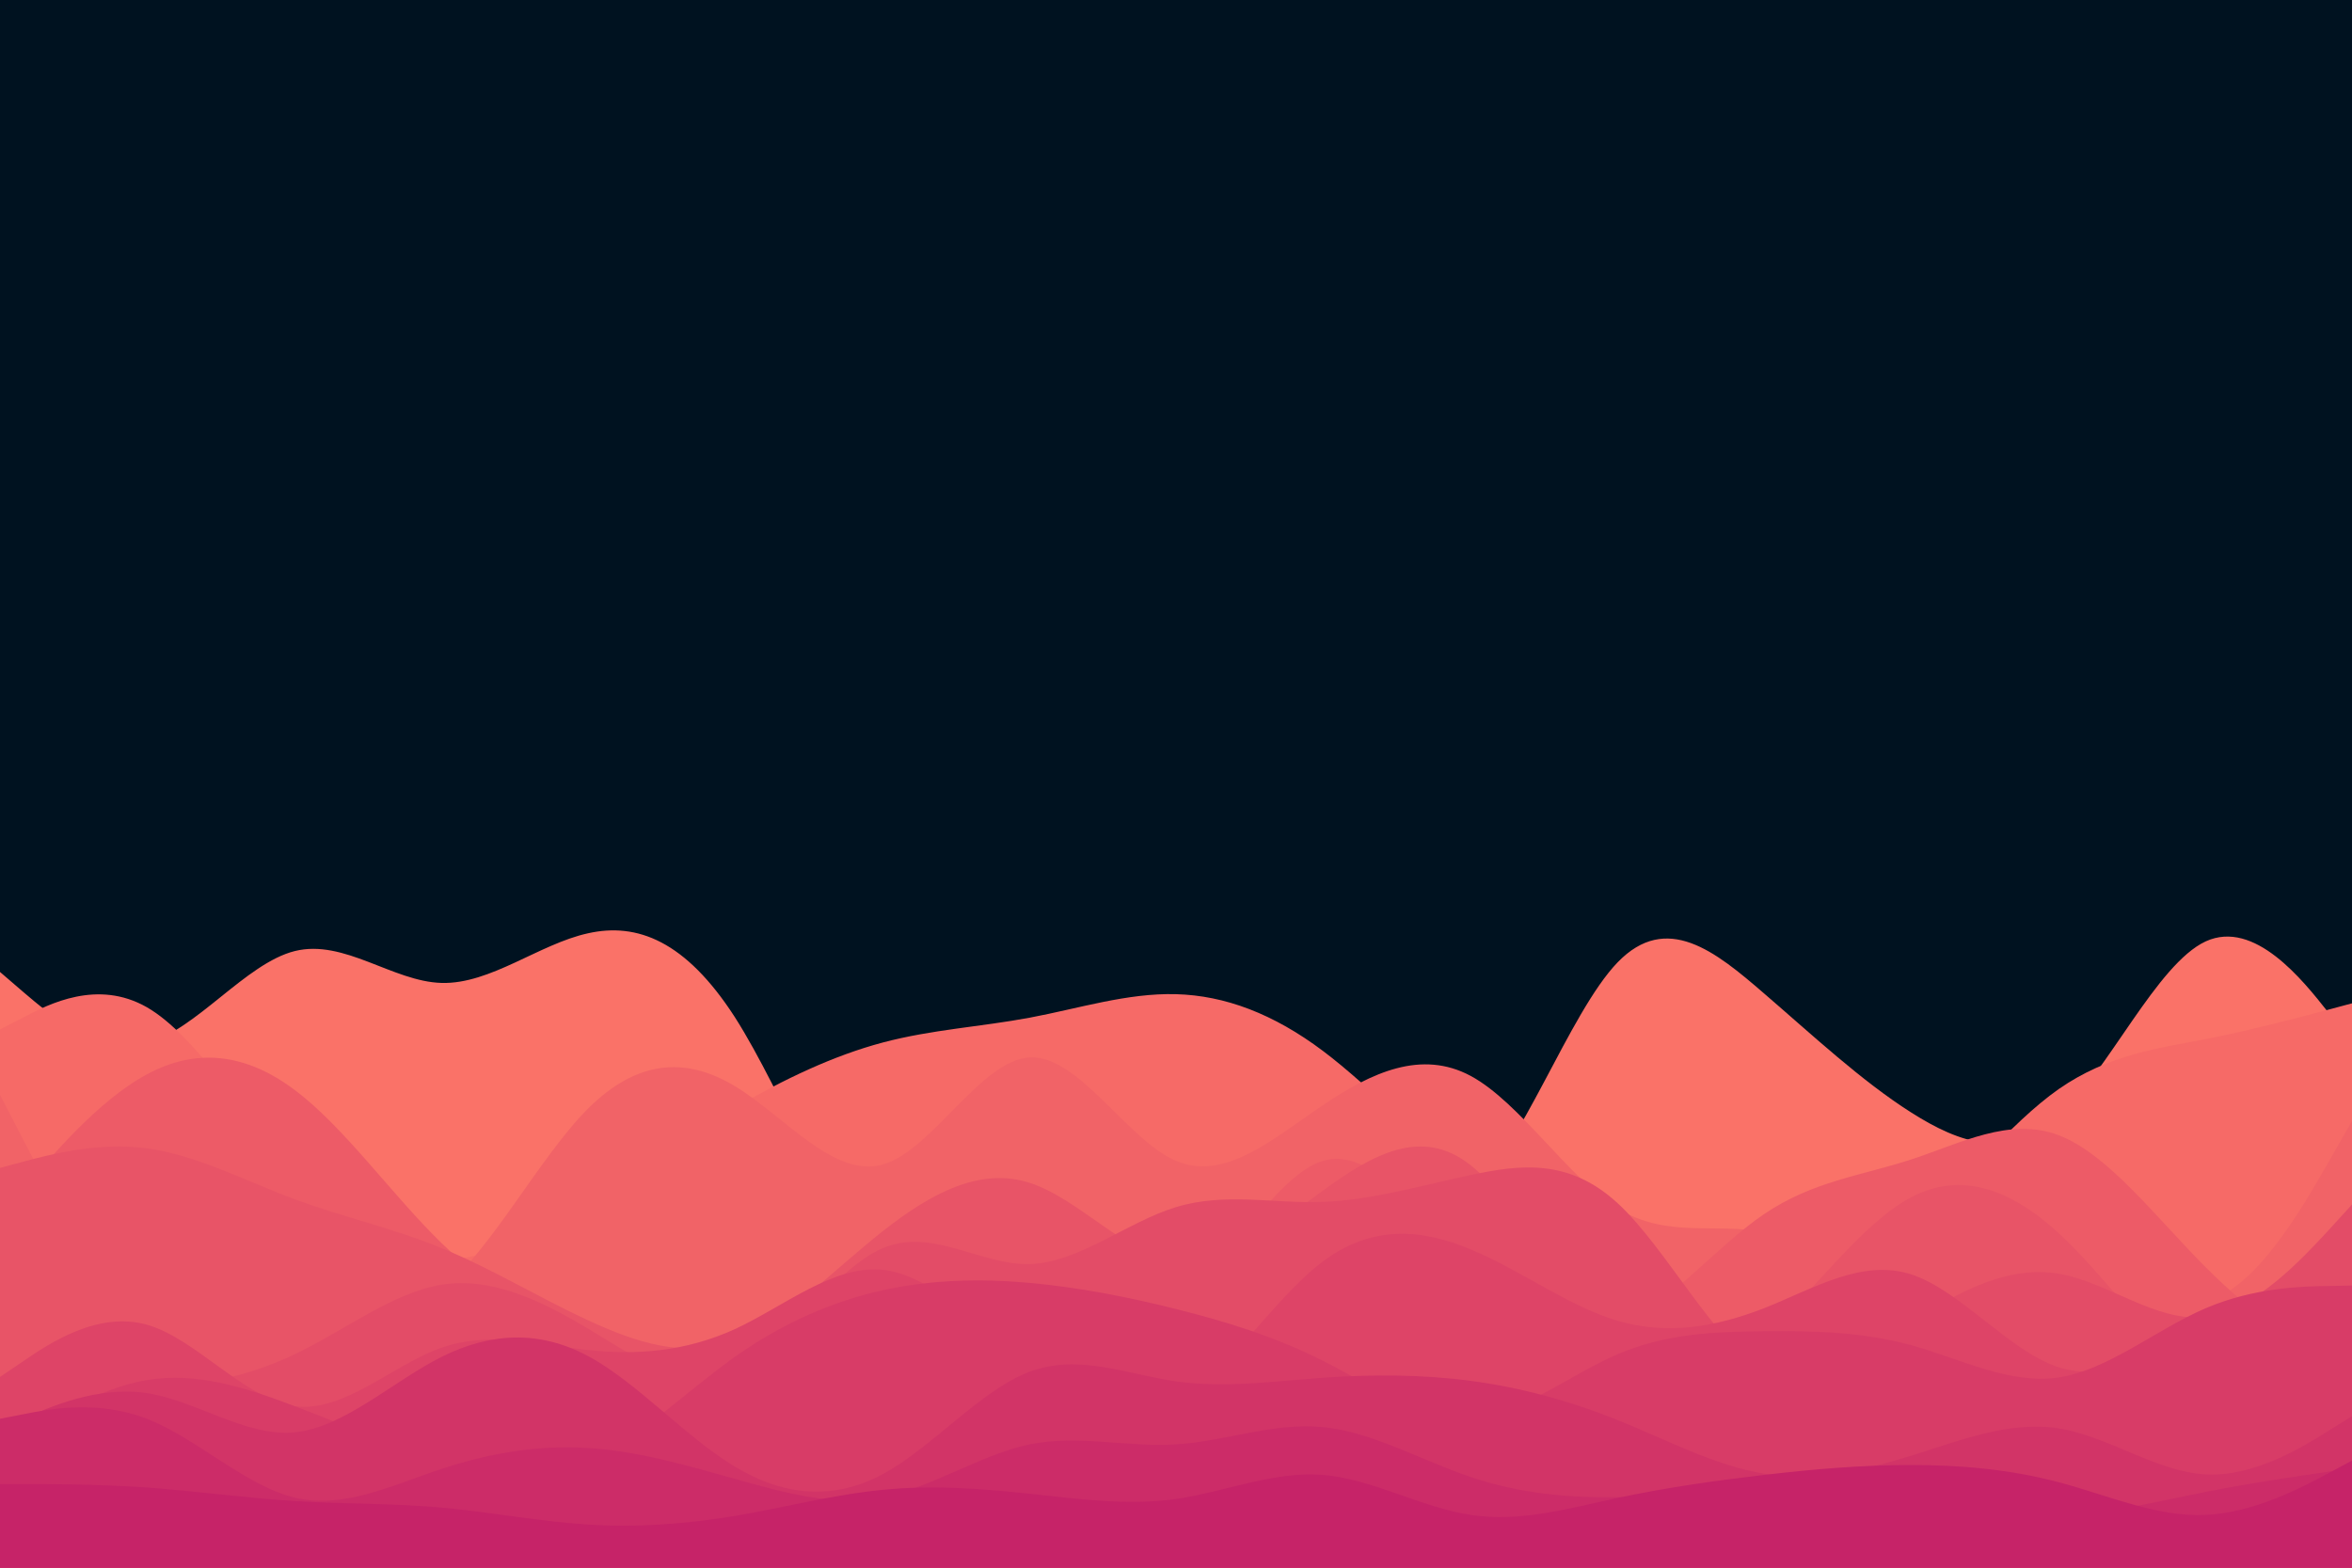 <svg id="visual" viewBox="0 0 900 600" width="900" height="600" xmlns="http://www.w3.org/2000/svg" xmlns:xlink="http://www.w3.org/1999/xlink" version="1.1"><rect x="0" y="0" width="900" height="600" fill="#001220"></rect><path d="M0 372L9.3 380C18.7 388 37.3 404 56.2 399.2C75 394.3 94 368.7 112.8 364C131.7 359.3 150.3 375.7 169 376.2C187.7 376.7 206.3 361.3 225 357.2C243.7 353 262.3 360 281.2 389.3C300 418.7 319 470.3 337.8 484.3C356.7 498.3 375.3 474.7 394 457.5C412.7 440.3 431.3 429.7 450 424.3C468.7 419 487.3 419 506.2 431.7C525 444.3 544 469.7 562.8 455.5C581.7 441.3 600.3 387.7 619 368.3C637.7 349 656.3 364 675 380.2C693.7 396.3 712.3 413.7 731.2 425.7C750 437.7 769 444.3 787.8 427.2C806.7 410 825.3 369 844 360.3C862.7 351.7 881.3 375.3 890.7 387.2L900 399L900 601L890.7 601C881.3 601 862.7 601 844 601C825.3 601 806.7 601 787.8 601C769 601 750 601 731.2 601C712.3 601 693.7 601 675 601C656.3 601 637.7 601 619 601C600.3 601 581.7 601 562.8 601C544 601 525 601 506.2 601C487.3 601 468.7 601 450 601C431.3 601 412.7 601 394 601C375.3 601 356.7 601 337.8 601C319 601 300 601 281.2 601C262.3 601 243.7 601 225 601C206.3 601 187.7 601 169 601C150.3 601 131.7 601 112.8 601C94 601 75 601 56.2 601C37.3 601 18.7 601 9.3 601L0 601Z" fill="#fa7268"></path><path d="M0 394L9.3 389.2C18.7 384.3 37.3 374.7 56.2 385.5C75 396.3 94 427.7 112.8 449C131.7 470.3 150.3 481.7 169 482C187.7 482.3 206.3 471.7 225 459.8C243.7 448 262.3 435 281.2 424C300 413 319 404 337.8 399C356.7 394 375.3 393 394 389.5C412.7 386 431.3 380 450 380.5C468.7 381 487.3 388 506.2 402.2C525 416.3 544 437.7 562.8 447.8C581.7 458 600.3 457 619 466.5C637.7 476 656.3 496 675 499.7C693.7 503.3 712.3 490.7 731.2 472.3C750 454 769 430 787.8 416.8C806.7 403.7 825.3 401.3 844 397.7C862.7 394 881.3 389 890.7 386.5L900 384L900 601L890.7 601C881.3 601 862.7 601 844 601C825.3 601 806.7 601 787.8 601C769 601 750 601 731.2 601C712.3 601 693.7 601 675 601C656.3 601 637.7 601 619 601C600.3 601 581.7 601 562.8 601C544 601 525 601 506.2 601C487.3 601 468.7 601 450 601C431.3 601 412.7 601 394 601C375.3 601 356.7 601 337.8 601C319 601 300 601 281.2 601C262.3 601 243.7 601 225 601C206.3 601 187.7 601 169 601C150.3 601 131.7 601 112.8 601C94 601 75 601 56.2 601C37.3 601 18.7 601 9.3 601L0 601Z" fill="#f66a67"></path><path d="M0 419L9.3 437C18.7 455 37.3 491 56.2 503.5C75 516 94 505 112.8 503C131.7 501 150.3 508 169 493.5C187.7 479 206.3 443 225 424.3C243.7 405.7 262.3 404.3 281.2 415.7C300 427 319 451 337.8 445.7C356.7 440.3 375.3 405.7 394 404.7C412.7 403.7 431.3 436.3 450 444.3C468.7 452.3 487.3 435.7 506.2 423C525 410.3 544 401.7 562.8 411.8C581.7 422 600.3 451 619 462.5C637.7 474 656.3 468 675 471.5C693.7 475 712.3 488 731.2 486C750 484 769 467 787.8 471.3C806.7 475.7 825.3 501.3 844 497.8C862.7 494.3 881.3 461.7 890.7 445.3L900 429L900 601L890.7 601C881.3 601 862.7 601 844 601C825.3 601 806.7 601 787.8 601C769 601 750 601 731.2 601C712.3 601 693.7 601 675 601C656.3 601 637.7 601 619 601C600.3 601 581.7 601 562.8 601C544 601 525 601 506.2 601C487.3 601 468.7 601 450 601C431.3 601 412.7 601 394 601C375.3 601 356.7 601 337.8 601C319 601 300 601 281.2 601C262.3 601 243.7 601 225 601C206.3 601 187.7 601 169 601C150.3 601 131.7 601 112.8 601C94 601 75 601 56.2 601C37.3 601 18.7 601 9.3 601L0 601Z" fill="#f16367"></path><path d="M0 466L9.3 454.8C18.7 443.7 37.3 421.3 56.2 411.2C75 401 94 403 112.8 417.2C131.7 431.3 150.3 457.7 169 475.8C187.7 494 206.3 504 225 511.3C243.7 518.7 262.3 523.3 281.2 518.2C300 513 319 498 337.8 482.5C356.7 467 375.3 451 394 458.2C412.7 465.3 431.3 495.7 450 491.8C468.7 488 487.3 450 506.2 444.3C525 438.7 544 465.3 562.8 484C581.7 502.7 600.3 513.3 619 507C637.7 500.7 656.3 477.3 675 464.7C693.7 452 712.3 450 731.2 443.8C750 437.7 769 427.3 787.8 434.5C806.7 441.7 825.3 466.3 844 485C862.7 503.7 881.3 516.3 890.7 522.7L900 529L900 601L890.7 601C881.3 601 862.7 601 844 601C825.3 601 806.7 601 787.8 601C769 601 750 601 731.2 601C712.3 601 693.7 601 675 601C656.3 601 637.7 601 619 601C600.3 601 581.7 601 562.8 601C544 601 525 601 506.2 601C487.3 601 468.7 601 450 601C431.3 601 412.7 601 394 601C375.3 601 356.7 601 337.8 601C319 601 300 601 281.2 601C262.3 601 243.7 601 225 601C206.3 601 187.7 601 169 601C150.3 601 131.7 601 112.8 601C94 601 75 601 56.2 601C37.3 601 18.7 601 9.3 601L0 601Z" fill="#ed5b67"></path><path d="M0 447L9.3 444.5C18.7 442 37.3 437 56.2 439.5C75 442 94 452 112.8 459C131.7 466 150.3 470 169 477.7C187.7 485.3 206.3 496.7 225 505.3C243.7 514 262.3 520 281.2 513C300 506 319 486 337.8 471.2C356.7 456.3 375.3 446.7 394 452.7C412.7 458.7 431.3 480.3 450 483C468.7 485.7 487.3 469.3 506.2 455.7C525 442 544 431 562.8 446C581.7 461 600.3 502 619 518.8C637.7 535.7 656.3 528.3 675 511.5C693.7 494.7 712.3 468.3 731.2 458.3C750 448.3 769 454.7 787.8 472C806.7 489.3 825.3 517.7 844 528.7C862.7 539.7 881.3 533.3 890.7 530.2L900 527L900 601L890.7 601C881.3 601 862.7 601 844 601C825.3 601 806.7 601 787.8 601C769 601 750 601 731.2 601C712.3 601 693.7 601 675 601C656.3 601 637.7 601 619 601C600.3 601 581.7 601 562.8 601C544 601 525 601 506.2 601C487.3 601 468.7 601 450 601C431.3 601 412.7 601 394 601C375.3 601 356.7 601 337.8 601C319 601 300 601 281.2 601C262.3 601 243.7 601 225 601C206.3 601 187.7 601 169 601C150.3 601 131.7 601 112.8 601C94 601 75 601 56.2 601C37.3 601 18.7 601 9.3 601L0 601Z" fill="#e85467"></path><path d="M0 527L9.3 528.2C18.7 529.3 37.3 531.7 56.2 531.2C75 530.7 94 527.3 112.8 518.3C131.7 509.3 150.3 494.7 169 491.7C187.7 488.7 206.3 497.3 225 508.5C243.7 519.7 262.3 533.3 281.2 524.8C300 516.3 319 485.7 337.8 477.7C356.7 469.7 375.3 484.3 394 483.8C412.7 483.3 431.3 467.7 450 462C468.7 456.3 487.3 460.7 506.2 460C525 459.3 544 453.7 562.8 449.7C581.7 445.7 600.3 443.3 619 460.5C637.7 477.7 656.3 514.3 675 524.7C693.7 535 712.3 519 731.2 506.3C750 493.7 769 484.3 787.8 487.5C806.7 490.7 825.3 506.3 844 504C862.7 501.7 881.3 481.3 890.7 471.2L900 461L900 601L890.7 601C881.3 601 862.7 601 844 601C825.3 601 806.7 601 787.8 601C769 601 750 601 731.2 601C712.3 601 693.7 601 675 601C656.3 601 637.7 601 619 601C600.3 601 581.7 601 562.8 601C544 601 525 601 506.2 601C487.3 601 468.7 601 450 601C431.3 601 412.7 601 394 601C375.3 601 356.7 601 337.8 601C319 601 300 601 281.2 601C262.3 601 243.7 601 225 601C206.3 601 187.7 601 169 601C150.3 601 131.7 601 112.8 601C94 601 75 601 56.2 601C37.3 601 18.7 601 9.3 601L0 601Z" fill="#e34c67"></path><path d="M0 527L9.3 520.7C18.7 514.3 37.3 501.7 56.2 507C75 512.3 94 535.7 112.8 538.2C131.7 540.7 150.3 522.3 169 515.8C187.7 509.3 206.3 514.7 225 516.7C243.7 518.7 262.3 517.3 281.2 508.7C300 500 319 484 337.8 486C356.7 488 375.3 508 394 522.8C412.7 537.7 431.3 547.3 450 537.2C468.7 527 487.3 497 506.2 482.8C525 468.7 544 470.3 562.8 478.2C581.7 486 600.3 500 619 505.5C637.7 511 656.3 508 675 500.7C693.7 493.3 712.3 481.7 731.2 487.7C750 493.7 769 517.3 787.8 523.3C806.7 529.3 825.3 517.7 844 517.5C862.7 517.3 881.3 528.7 890.7 534.3L900 540L900 601L890.7 601C881.3 601 862.7 601 844 601C825.3 601 806.7 601 787.8 601C769 601 750 601 731.2 601C712.3 601 693.7 601 675 601C656.3 601 637.7 601 619 601C600.3 601 581.7 601 562.8 601C544 601 525 601 506.2 601C487.3 601 468.7 601 450 601C431.3 601 412.7 601 394 601C375.3 601 356.7 601 337.8 601C319 601 300 601 281.2 601C262.3 601 243.7 601 225 601C206.3 601 187.7 601 169 601C150.3 601 131.7 601 112.8 601C94 601 75 601 56.2 601C37.3 601 18.7 601 9.3 601L0 601Z" fill="#de4467"></path><path d="M0 556L9.3 549.8C18.7 543.7 37.3 531.3 56.2 528.2C75 525 94 531 112.8 538.2C131.7 545.3 150.3 553.7 169 559.2C187.7 564.7 206.3 567.3 225 559.3C243.7 551.3 262.3 532.7 281.2 519.3C300 506 319 498 337.8 493.8C356.7 489.7 375.3 489.3 394 491C412.7 492.7 431.3 496.3 450 501C468.7 505.7 487.3 511.3 506.2 520.8C525 530.3 544 543.7 562.8 542.7C581.7 541.7 600.3 526.3 619 518.3C637.7 510.3 656.3 509.7 675 509.5C693.7 509.3 712.3 509.7 731.2 514.8C750 520 769 530 787.8 527.2C806.7 524.3 825.3 508.7 844 500.7C862.7 492.7 881.3 492.3 890.7 492.2L900 492L900 601L890.7 601C881.3 601 862.7 601 844 601C825.3 601 806.7 601 787.8 601C769 601 750 601 731.2 601C712.3 601 693.7 601 675 601C656.3 601 637.7 601 619 601C600.3 601 581.7 601 562.8 601C544 601 525 601 506.2 601C487.3 601 468.7 601 450 601C431.3 601 412.7 601 394 601C375.3 601 356.7 601 337.8 601C319 601 300 601 281.2 601C262.3 601 243.7 601 225 601C206.3 601 187.7 601 169 601C150.3 601 131.7 601 112.8 601C94 601 75 601 56.2 601C37.3 601 18.7 601 9.3 601L0 601Z" fill="#d83c67"></path><path d="M0 547L9.3 542.8C18.7 538.7 37.3 530.3 56.2 533.2C75 536 94 550 112.8 548.2C131.7 546.3 150.3 528.7 169 519.3C187.7 510 206.3 509 225 519C243.7 529 262.3 550 281.2 561.3C300 572.7 319 574.3 337.8 564.2C356.7 554 375.3 532 394 525C412.7 518 431.3 526 450 528.7C468.7 531.3 487.3 528.7 506.2 527.3C525 526 544 526 562.8 528.5C581.7 531 600.3 536 619 543.5C637.7 551 656.3 561 675 564C693.7 567 712.3 563 731.2 557.2C750 551.3 769 543.7 787.8 546.7C806.7 549.7 825.3 563.3 844 564.3C862.7 565.3 881.3 553.7 890.7 547.8L900 542L900 601L890.7 601C881.3 601 862.7 601 844 601C825.3 601 806.7 601 787.8 601C769 601 750 601 731.2 601C712.3 601 693.7 601 675 601C656.3 601 637.7 601 619 601C600.3 601 581.7 601 562.8 601C544 601 525 601 506.2 601C487.3 601 468.7 601 450 601C431.3 601 412.7 601 394 601C375.3 601 356.7 601 337.8 601C319 601 300 601 281.2 601C262.3 601 243.7 601 225 601C206.3 601 187.7 601 169 601C150.3 601 131.7 601 112.8 601C94 601 75 601 56.2 601C37.3 601 18.7 601 9.3 601L0 601Z" fill="#d23467"></path><path d="M0 543L9.3 541.2C18.7 539.3 37.3 535.7 56.2 543C75 550.3 94 568.7 112.8 573.2C131.7 577.7 150.3 568.3 169 562.2C187.7 556 206.3 553 225 554.2C243.7 555.3 262.3 560.7 281.2 566C300 571.3 319 576.7 337.8 573C356.7 569.3 375.3 556.7 394 552.8C412.7 549 431.3 554 450 552.8C468.7 551.7 487.3 544.3 506.2 546.2C525 548 544 559 562.8 565.3C581.7 571.7 600.3 573.3 619 573C637.7 572.7 656.3 570.3 675 570.5C693.7 570.7 712.3 573.3 731.2 576C750 578.7 769 581.3 787.8 580.3C806.7 579.3 825.3 574.7 844 571C862.7 567.3 881.3 564.7 890.7 563.3L900 562L900 601L890.7 601C881.3 601 862.7 601 844 601C825.3 601 806.7 601 787.8 601C769 601 750 601 731.2 601C712.3 601 693.7 601 675 601C656.3 601 637.7 601 619 601C600.3 601 581.7 601 562.8 601C544 601 525 601 506.2 601C487.3 601 468.7 601 450 601C431.3 601 412.7 601 394 601C375.3 601 356.7 601 337.8 601C319 601 300 601 281.2 601C262.3 601 243.7 601 225 601C206.3 601 187.7 601 169 601C150.3 601 131.7 601 112.8 601C94 601 75 601 56.2 601C37.3 601 18.7 601 9.3 601L0 601Z" fill="#cc2c68"></path><path d="M0 568L9.3 568C18.7 568 37.3 568 56.2 569.3C75 570.7 94 573.3 112.8 574.5C131.7 575.7 150.3 575.3 169 577C187.7 578.7 206.3 582.3 225 583.5C243.7 584.7 262.3 583.3 281.2 580.2C300 577 319 572 337.8 570.2C356.7 568.3 375.3 569.7 394 571.7C412.7 573.7 431.3 576.3 450 573.7C468.7 571 487.3 563 506.2 564.5C525 566 544 577 562.8 579.8C581.7 582.7 600.3 577.3 619 573.3C637.7 569.3 656.3 566.7 675 564.5C693.7 562.3 712.3 560.7 731.2 560.7C750 560.7 769 562.3 787.8 567.3C806.7 572.3 825.3 580.7 844 579.8C862.7 579 881.3 569 890.7 564L900 559L900 601L890.7 601C881.3 601 862.7 601 844 601C825.3 601 806.7 601 787.8 601C769 601 750 601 731.2 601C712.3 601 693.7 601 675 601C656.3 601 637.7 601 619 601C600.3 601 581.7 601 562.8 601C544 601 525 601 506.2 601C487.3 601 468.7 601 450 601C431.3 601 412.7 601 394 601C375.3 601 356.7 601 337.8 601C319 601 300 601 281.2 601C262.3 601 243.7 601 225 601C206.3 601 187.7 601 169 601C150.3 601 131.7 601 112.8 601C94 601 75 601 56.2 601C37.3 601 18.7 601 9.3 601L0 601Z" fill="#c62368"></path></svg>